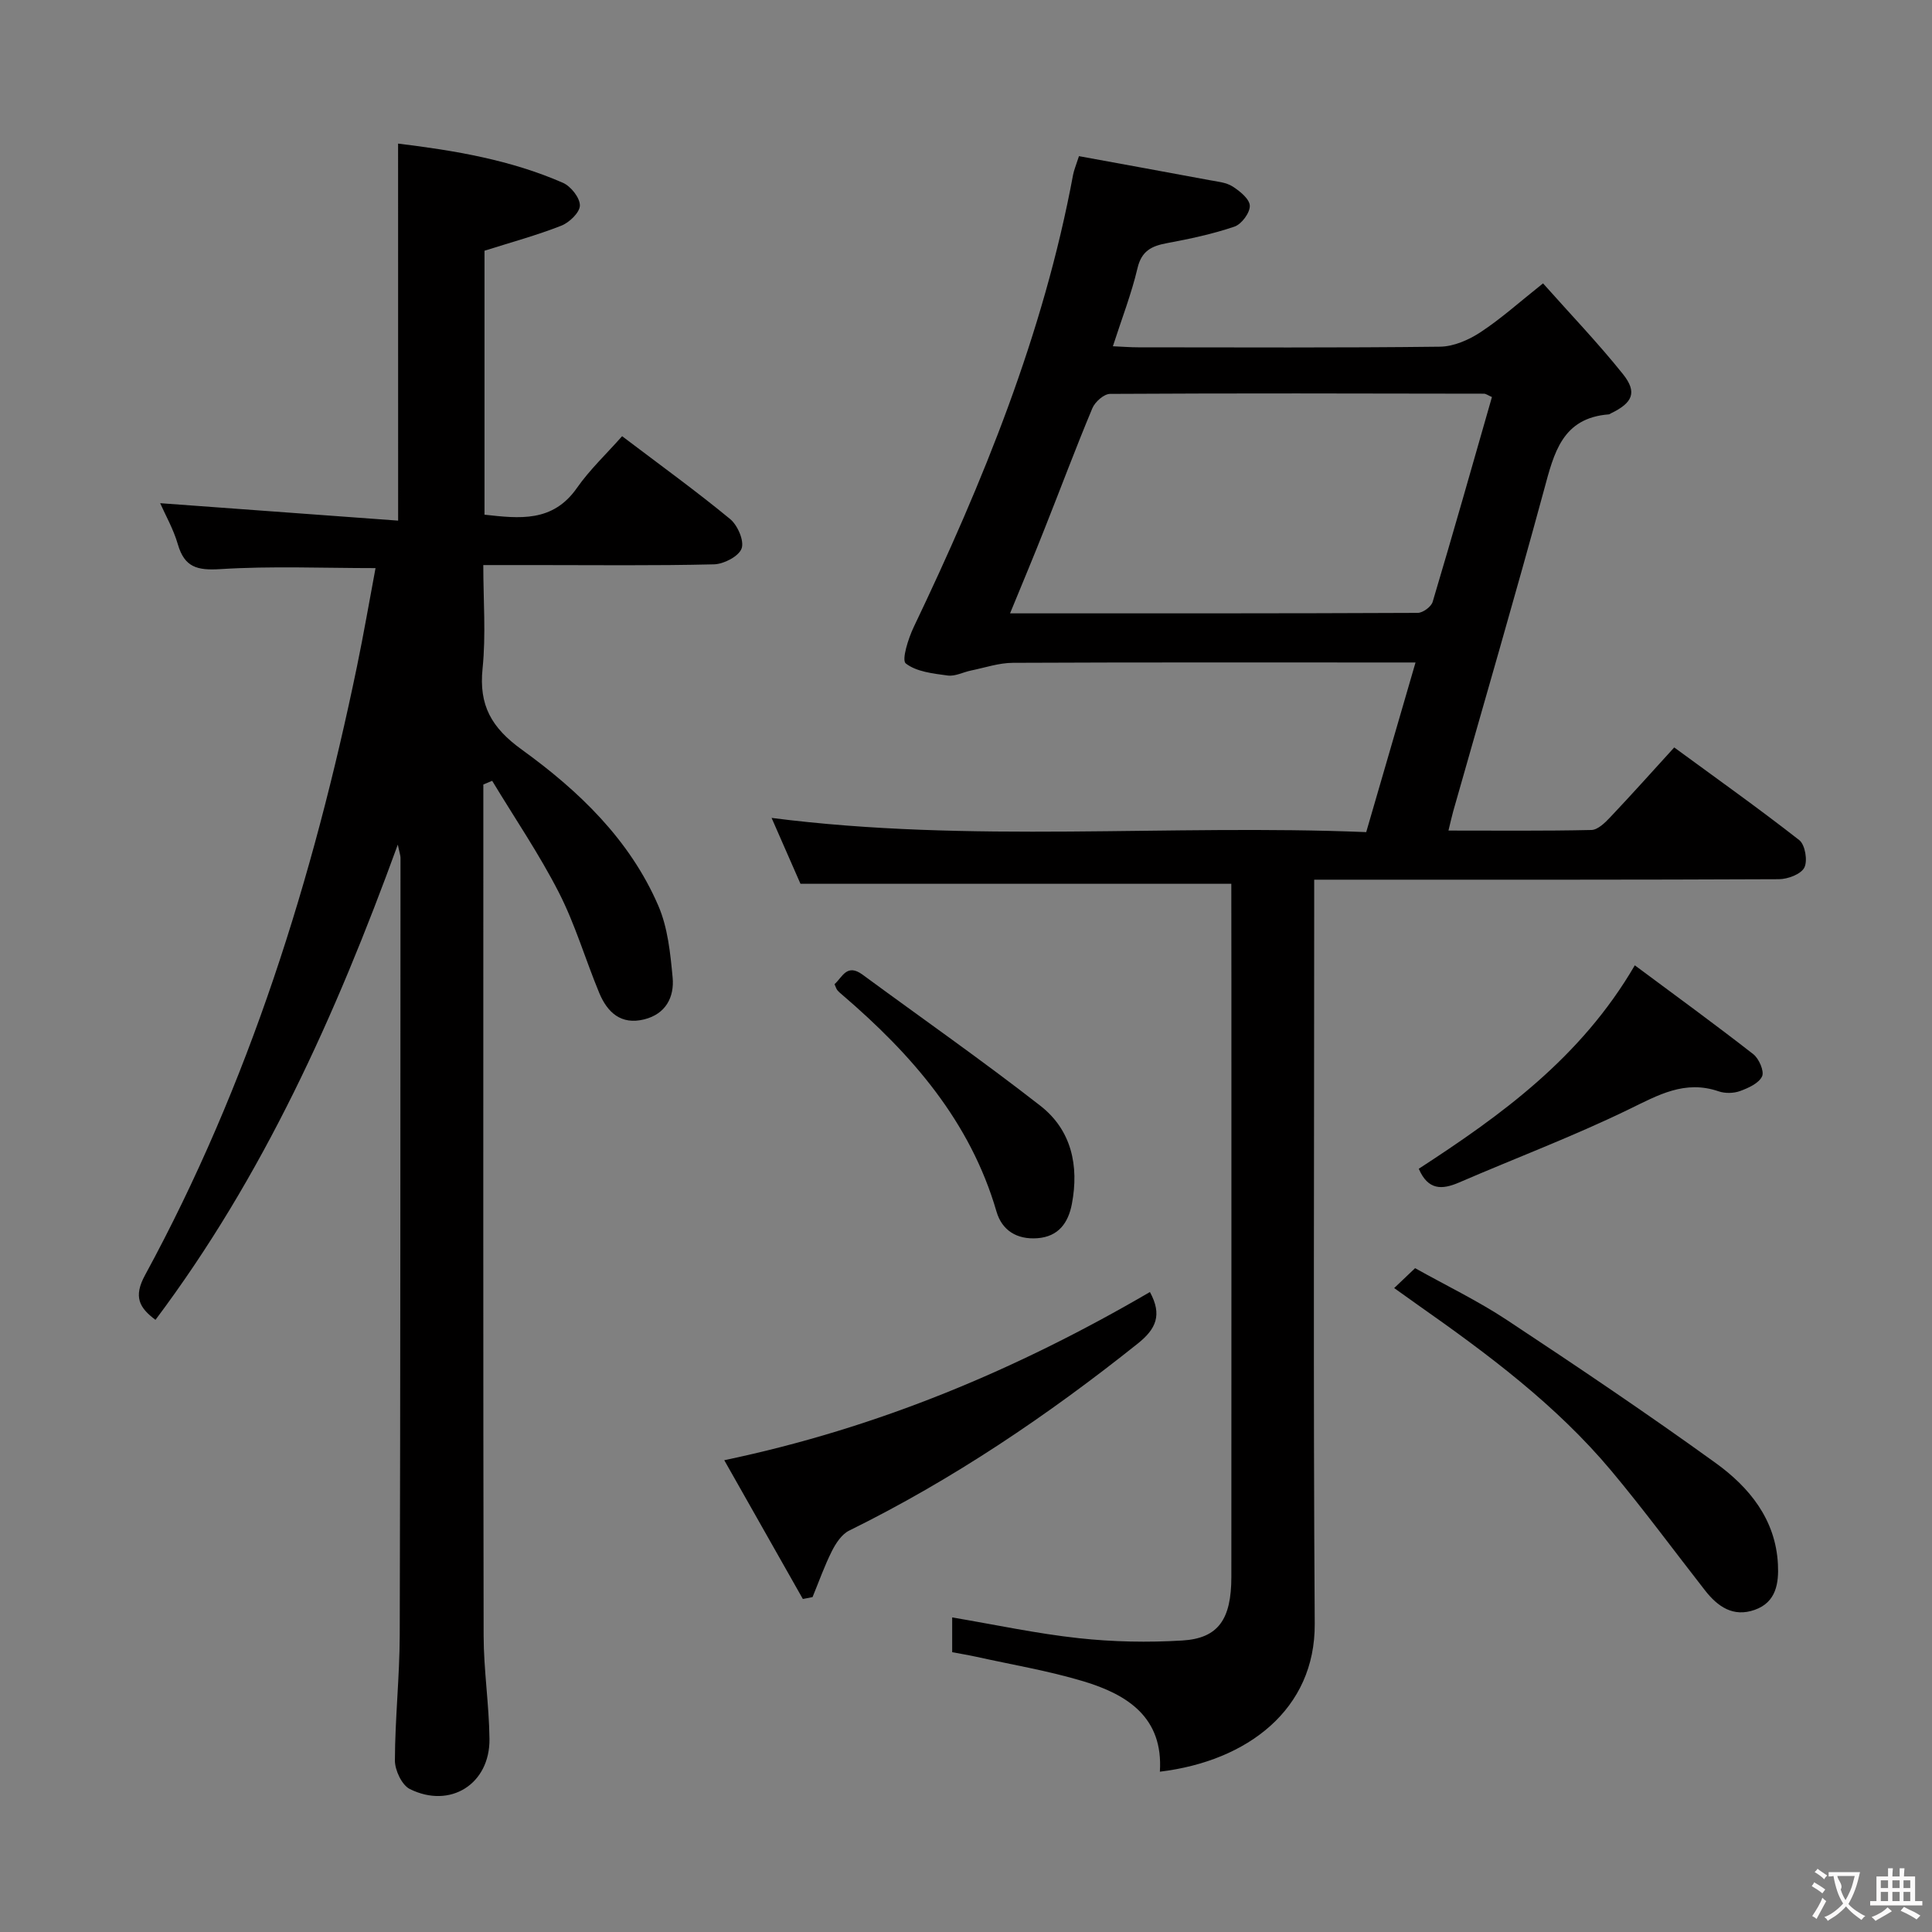 <svg enable-background="new 0 0 400 400" viewBox="0 0 400 400" xmlns="http://www.w3.org/2000/svg"><rect x="0" y="0" width="400" height="400" fill="#808080" stroke="none"/><g fill="#010000"><path d="m254.93 182.98c-29.85 0-59.09 0-89.2 0-1.69-3.85-3.79-8.64-5.98-13.64 41.2 5.29 82.12 1.26 123.11 2.94 3.44-11.83 6.72-23.1 10.21-35.12-2.36 0-4.11 0-5.87 0-25.83 0-51.66-.05-77.49.07-2.89.01-5.77 1-8.65 1.59-1.63.33-3.3 1.25-4.84 1.04-3.02-.41-6.47-.77-8.69-2.5-.89-.7.51-5.15 1.64-7.52 14.35-30.04 26.88-60.71 33-93.65.18-.97.59-1.9 1.22-3.86 8.94 1.64 18 3.28 27.04 4.97 1.63.3 3.44.46 4.77 1.31 1.51.96 3.52 2.6 3.56 3.99.04 1.46-1.71 3.82-3.18 4.32-4.53 1.54-9.26 2.54-13.97 3.42-3.19.59-5.27 1.6-6.11 5.21-1.25 5.3-3.25 10.43-5.09 16.14 2.06.09 3.64.22 5.22.22 20.83.01 41.66.12 62.49-.13 2.84-.03 5.98-1.4 8.42-3.01 4.27-2.81 8.1-6.27 12.93-10.1 5.65 6.36 11.39 12.34 16.54 18.78 3.02 3.78 2.02 5.95-2.47 8.12-.15.07-.29.21-.44.22-9.67.74-11.36 8-13.41 15.58-6.04 22.25-12.52 44.39-18.81 66.57-.31 1.1-.55 2.22-.99 4.02 10.11 0 19.85.1 29.59-.12 1.33-.03 2.83-1.5 3.9-2.64 4.35-4.59 8.56-9.3 13.25-14.45 8.67 6.36 17.44 12.58 25.89 19.19 1.21.95 1.77 4.26 1.05 5.68-.7 1.38-3.43 2.4-5.27 2.41-29.83.14-59.66.1-89.49.1-1.98 0-3.95 0-6.72 0v6.09c0 49.33-.21 98.65.11 147.98.11 17.66-13.85 28.41-32.06 30.61.73-11.24-6.72-15.97-15.82-18.71-7.28-2.19-14.84-3.45-22.28-5.1-1.6-.35-3.21-.61-4.9-.93 0-2.55 0-4.81 0-7.2 8.94 1.51 17.53 3.36 26.22 4.3 7.08.77 14.31.91 21.42.48 7.46-.45 10.16-4.38 10.16-13.19.02-40.66.01-81.32.01-121.98-.02-7.12-.02-14.28-.02-21.5zm-45.81-55.99c28.55 0 56.48.03 84.4-.1 1.07 0 2.8-1.27 3.1-2.29 4.2-14.08 8.21-28.22 12.27-42.4-.8-.34-1.23-.69-1.67-.69-25.8-.05-51.6-.11-77.4.04-1.26.01-3.11 1.65-3.66 2.97-3.46 8.27-6.6 16.68-9.91 25.01-2.23 5.66-4.59 11.28-7.13 17.46z"/><path d="m82.42 29.73c11.73 1.43 23.28 3.37 34.13 8.12 1.64.72 3.52 3.09 3.51 4.69-.01 1.45-2.19 3.54-3.86 4.19-5.06 1.99-10.33 3.42-15.89 5.18v54.65c7.25.8 14.13 1.63 19.14-5.54 2.65-3.79 6.09-7.02 9.35-10.71 8.15 6.17 15.43 11.44 22.35 17.14 1.56 1.28 2.97 4.51 2.39 6.11-.58 1.62-3.68 3.23-5.71 3.28-12.32.3-24.66.15-36.99.15-3.33 0-6.65 0-10.78 0 0 7.27.57 14.41-.15 21.42-.79 7.64 1.86 12.27 8.12 16.79 11.78 8.51 22.35 18.62 28.26 32.3 1.97 4.55 2.5 9.86 2.97 14.88.38 4.07-1.43 7.56-5.88 8.67-4.81 1.2-7.64-1.45-9.32-5.49-2.86-6.9-4.97-14.16-8.35-20.77-4.08-7.98-9.17-15.44-13.81-23.13-.61.25-1.22.51-1.83.76v4.75c0 57.15-.05 114.31.06 171.46.01 7.13 1.13 14.26 1.21 21.4.11 9.32-8.11 14.53-16.49 10.37-1.65-.82-3.1-3.9-3.09-5.93.03-8.64.97-17.28 1-25.92.15-53.65.13-107.31.16-160.96 0-.44-.17-.88-.56-2.72-12.94 35.54-27.9 68.71-50.17 98.39-3.34-2.5-4.62-4.75-2.15-9.28 21.52-39.58 34.78-82.08 43.87-126.01 1.41-6.8 2.58-13.65 3.84-20.35-10.9 0-21.55-.46-32.14.21-4.79.3-7.41-.38-8.79-5.14-.91-3.15-2.59-6.08-3.66-8.51 16.24 1.19 32.54 2.39 49.27 3.61-.01-26.44-.01-51.81-.01-78.06z"/><path d="m166.22 331.05c-5.27-9.3-10.54-18.61-16.27-28.73 31.91-6.67 60.76-18.85 88.13-34.82 2.59 4.75 1.26 7.66-2.53 10.68-18.65 14.88-38.3 28.15-59.75 38.72-1.53.75-2.75 2.62-3.57 4.24-1.54 3.07-2.69 6.34-4 9.52-.67.14-1.34.26-2.01.39z"/><path d="m288.65 266.68c1.62-1.54 2.81-2.67 4.33-4.12 6.39 3.58 13 6.76 19.05 10.76 14.56 9.62 29.04 19.37 43.18 29.58 6.97 5.03 12.42 11.69 12.89 20.95.2 3.9-.34 7.88-4.8 9.45-4.46 1.58-7.66-.66-10.29-4.02-6.46-8.26-12.67-16.72-19.4-24.76-11.43-13.65-25.61-24.2-40.08-34.36-1.46-1.03-2.93-2.09-4.88-3.48z"/><path d="m293.74 241.98c16.97-11.04 33.54-22.92 44.73-42.12 8.49 6.31 16.61 12.22 24.52 18.39 1.19.92 2.32 3.54 1.83 4.6-.68 1.44-2.84 2.41-4.56 3.04-1.32.48-3.1.52-4.43.06-7.02-2.41-12.53.78-18.62 3.74-11.46 5.57-23.43 10.08-35.14 15.14-3.54 1.52-6.4 1.61-8.33-2.85z"/><path d="m172.78 203.77c1.62-1.45 2.54-4.37 5.8-1.98 12.29 9.04 24.81 17.78 36.83 27.16 6.43 5.02 8.02 12.41 6.51 20.32-.74 3.88-2.75 6.77-7.16 7.09-4.22.3-7.31-1.6-8.45-5.53-5.43-18.67-17.53-32.51-31.86-44.8-.38-.32-.77-.65-1.09-1.03-.2-.23-.28-.57-.58-1.23z"/></g><path d="m377.9 391.2c-.2.3-.4.5-.6.8-.7-.6-1.4-1-2.2-1.5.2-.3.4-.5.5-.8.6.4 1.4.8 2.3 1.5zm-1.8 6.1c-.2-.2-.5-.4-.9-.6.4-.6.8-1.2 1.2-1.9s.7-1.3.9-1.9c.3.3.5.5.8.7-.7 1.3-1.4 2.6-2 3.7zm2.2-9c-.3.3-.5.5-.6.8-.6-.6-1.3-1.1-2-1.5.3-.3.5-.5.6-.7.6.5 1.3.9 2 1.4zm.3.2v-.9h2 4.5c-.3 1.3-.6 2.5-1 3.6s-.9 2.1-1.4 3c.4.5 1 1 1.6 1.4s1.2.8 1.9 1.1c-.3.2-.5.4-.8.8-.4-.3-1-.7-1.6-1.2s-1.2-1.1-1.6-1.6c-.5.6-1.1 1.1-1.7 1.6s-1.4.9-2.1 1.4c-.1-.3-.3-.5-.7-.8.6-.2 1.2-.5 1.9-1s1.4-1.1 2-1.8c-.5-.8-.9-1.6-1.2-2.5s-.6-2-.8-3.2c-.4.1-.7.1-1 .1zm2.5 2.7c.3 1 .7 1.7 1 2.2.3-.5.6-1.1 1-2s.6-1.9.9-3h-3.2-.4c.1.9 1.3 1.8.7 2.8z" fill="#fbfafa"/><path d="m396.5 388.5v1.5 3.6h1.5v.9c-.4 0-1 0-1.7 0h-7.9c-.5 0-.9 0-1.2 0v-.9h1.3v-3.5c0-.7 0-1.2 0-1.6h2.4c0-.8 0-1.4 0-1.7h1c0 .3-.1.8-.1 1.7h1.5c0-.8 0-1.4 0-1.7h1c0 .3-.1.9-.1 1.7zm-8.2 9.2c-.2-.3-.5-.5-.8-.8.8-.3 1.4-.6 1.9-.9s1-.7 1.4-1.1c.3.3.6.5.9.8-1.6 1-2.8 1.6-3.4 2zm2.6-6.8v-1.6h-1.5v1.6zm0 2.7v-1.9h-1.5v1.9zm2.4-2.7v-1.6h-1.5v1.6zm0 2.7v-1.9h-1.5v1.9zm.2 2 .7-.8c.4.2.9.5 1.6.8s1.3.7 1.8 1c-.3.3-.5.5-.8.8-.4-.3-1.5-1-3.3-1.8zm2-4.7v-1.6h-1.4v1.6zm0 2.7v-1.9h-1.4v1.9z" fill="#fbfafa"/></svg>